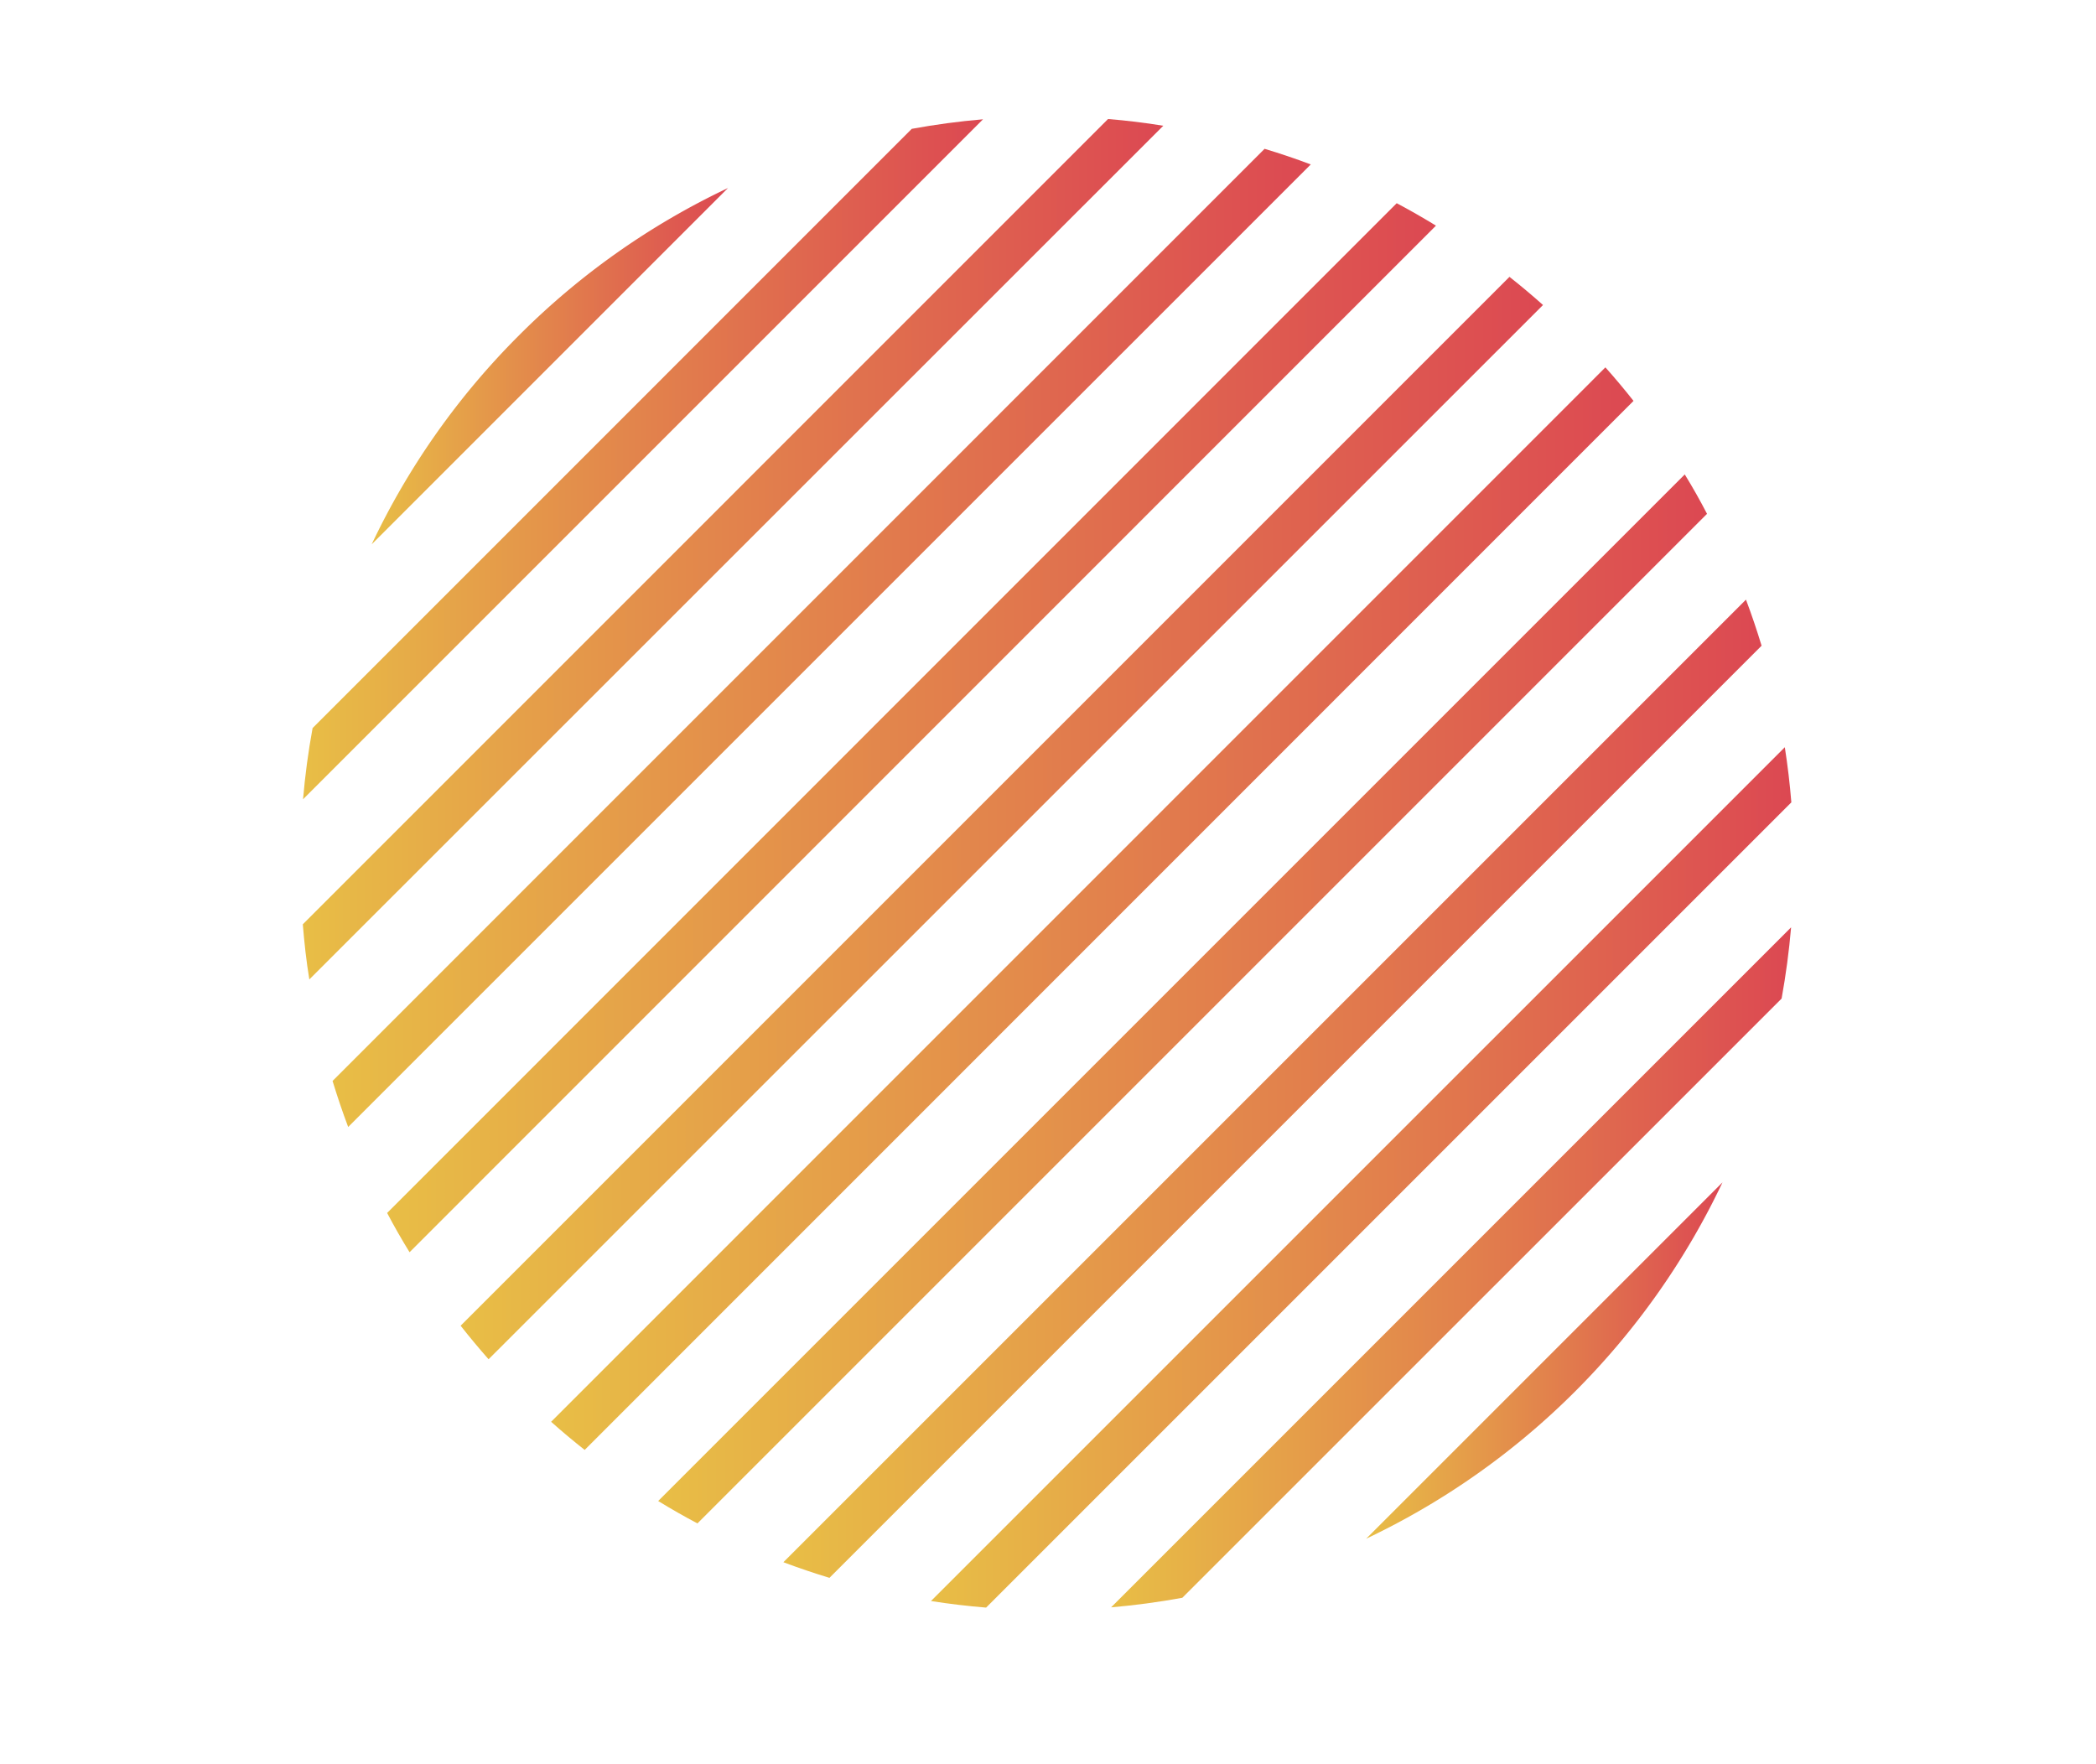 <svg id="Capa_1" data-name="Capa 1" xmlns="http://www.w3.org/2000/svg" xmlns:xlink="http://www.w3.org/1999/xlink" viewBox="0 0 600 505"><defs><style>.cls-1{fill:none;}.cls-2{fill:url(#Nueva_muestra_de_degradado_1);}.cls-3{fill:url(#Nueva_muestra_de_degradado_1-2);}.cls-4{fill:url(#Nueva_muestra_de_degradado_1-3);}.cls-5{fill:url(#Nueva_muestra_de_degradado_1-4);}.cls-6{fill:url(#Nueva_muestra_de_degradado_1-5);}.cls-7{fill:url(#Nueva_muestra_de_degradado_1-6);}.cls-8{fill:url(#Nueva_muestra_de_degradado_1-7);}.cls-9{fill:url(#Nueva_muestra_de_degradado_1-8);}.cls-10{fill:url(#Nueva_muestra_de_degradado_1-9);}.cls-11{fill:url(#Nueva_muestra_de_degradado_1-10);}.cls-12{fill:url(#Nueva_muestra_de_degradado_1-11);}.cls-13{fill:url(#Nueva_muestra_de_degradado_1-12);}</style><linearGradient id="Nueva_muestra_de_degradado_1" x1="106.4" y1="104.79" x2="208.39" y2="104.79" gradientUnits="userSpaceOnUse"><stop offset="0" stop-color="#e8be46"/><stop offset="1" stop-color="#dc4852"/></linearGradient><linearGradient id="Nueva_muestra_de_degradado_1-2" x1="86.75" y1="131.48" x2="281.4" y2="131.48" xlink:href="#Nueva_muestra_de_degradado_1"/><linearGradient id="Nueva_muestra_de_degradado_1-3" x1="86.68" y1="157.22" x2="332.97" y2="157.22" xlink:href="#Nueva_muestra_de_degradado_1"/><linearGradient id="Nueva_muestra_de_degradado_1-4" x1="95.2" y1="182.61" x2="375.22" y2="182.61" xlink:href="#Nueva_muestra_de_degradado_1"/><linearGradient id="Nueva_muestra_de_degradado_1-5" x1="110.77" y1="208.32" x2="411.06" y2="208.32" xlink:href="#Nueva_muestra_de_degradado_1"/><linearGradient id="Nueva_muestra_de_degradado_1-6" x1="131.86" y1="234.18" x2="441.7" y2="234.18" xlink:href="#Nueva_muestra_de_degradado_1"/><linearGradient id="Nueva_muestra_de_degradado_1-7" x1="157.76" y1="260.09" x2="467.61" y2="260.09" xlink:href="#Nueva_muestra_de_degradado_1"/><linearGradient id="Nueva_muestra_de_degradado_1-8" x1="188.41" y1="285.95" x2="488.69" y2="285.95" xlink:href="#Nueva_muestra_de_degradado_1"/><linearGradient id="Nueva_muestra_de_degradado_1-9" x1="224.25" y1="311.66" x2="504.27" y2="311.66" xlink:href="#Nueva_muestra_de_degradado_1"/><linearGradient id="Nueva_muestra_de_degradado_1-10" x1="266.5" y1="337.04" x2="512.79" y2="337.04" xlink:href="#Nueva_muestra_de_degradado_1"/><linearGradient id="Nueva_muestra_de_degradado_1-11" x1="318.06" y1="362.79" x2="512.72" y2="362.79" xlink:href="#Nueva_muestra_de_degradado_1"/><linearGradient id="Nueva_muestra_de_degradado_1-12" x1="391.08" y1="389.47" x2="493.07" y2="389.47" xlink:href="#Nueva_muestra_de_degradado_1"/></defs><title>circulo</title><rect class="cls-1" x="-0.62" y="0.21" width="1379.24" height="504.58"/><path class="cls-2" d="M148.57,96a213.16,213.16,0,0,0-42.17,59.82l102-102A213.16,213.16,0,0,0,148.57,96Z"/><path class="cls-3" d="M261,36.88,89.48,208.42c-1.24,6.75-2.15,13.56-2.73,20.38L281.4,34.15C274.58,34.73,267.77,35.64,261,36.88Z"/><path class="cls-4" d="M317.19,34.07,86.68,264.59c.43,5.27,1,10.54,1.87,15.78L333,36C327.73,35.13,322.46,34.5,317.19,34.07Z"/><path class="cls-5" d="M362,42.6,95.2,309.43c1.35,4.43,2.83,8.83,4.47,13.18L375.22,47.07Q368.68,44.61,362,42.6Z"/><path class="cls-6" d="M399.82,58.17l-289,289.05q3,5.7,6.42,11.24L411.06,64.59C407.36,62.33,403.62,60.18,399.82,58.17Z"/><path class="cls-7" d="M432.1,79.25,131.86,379.5q3.85,4.89,8,9.6L441.7,87.31Q437,83.11,432.1,79.25Z"/><path class="cls-8" d="M459.56,105.16,157.76,407q4.71,4.19,9.61,8.05L467.61,114.76Q463.76,109.87,459.56,105.16Z"/><path class="cls-9" d="M482.28,135.81,188.41,429.68q5.53,3.39,11.24,6.41l289-289Q485.68,141.35,482.28,135.81Z"/><path class="cls-10" d="M499.8,171.65,224.25,447.2c4.36,1.64,8.76,3.12,13.19,4.47L504.27,184.84C502.92,180.4,501.44,176,499.8,171.65Z"/><path class="cls-11" d="M510.92,213.9,266.5,458.31q7.86,1.23,15.78,1.88L512.79,229.68Q512.15,221.76,510.92,213.9Z"/><path class="cls-12" d="M512.72,265.46,318.06,460.12q10.24-.89,20.39-2.74L510,285.85Q511.84,275.71,512.72,265.46Z"/><path class="cls-13" d="M391.08,440.47a214.61,214.61,0,0,0,102-102Z"/></svg>